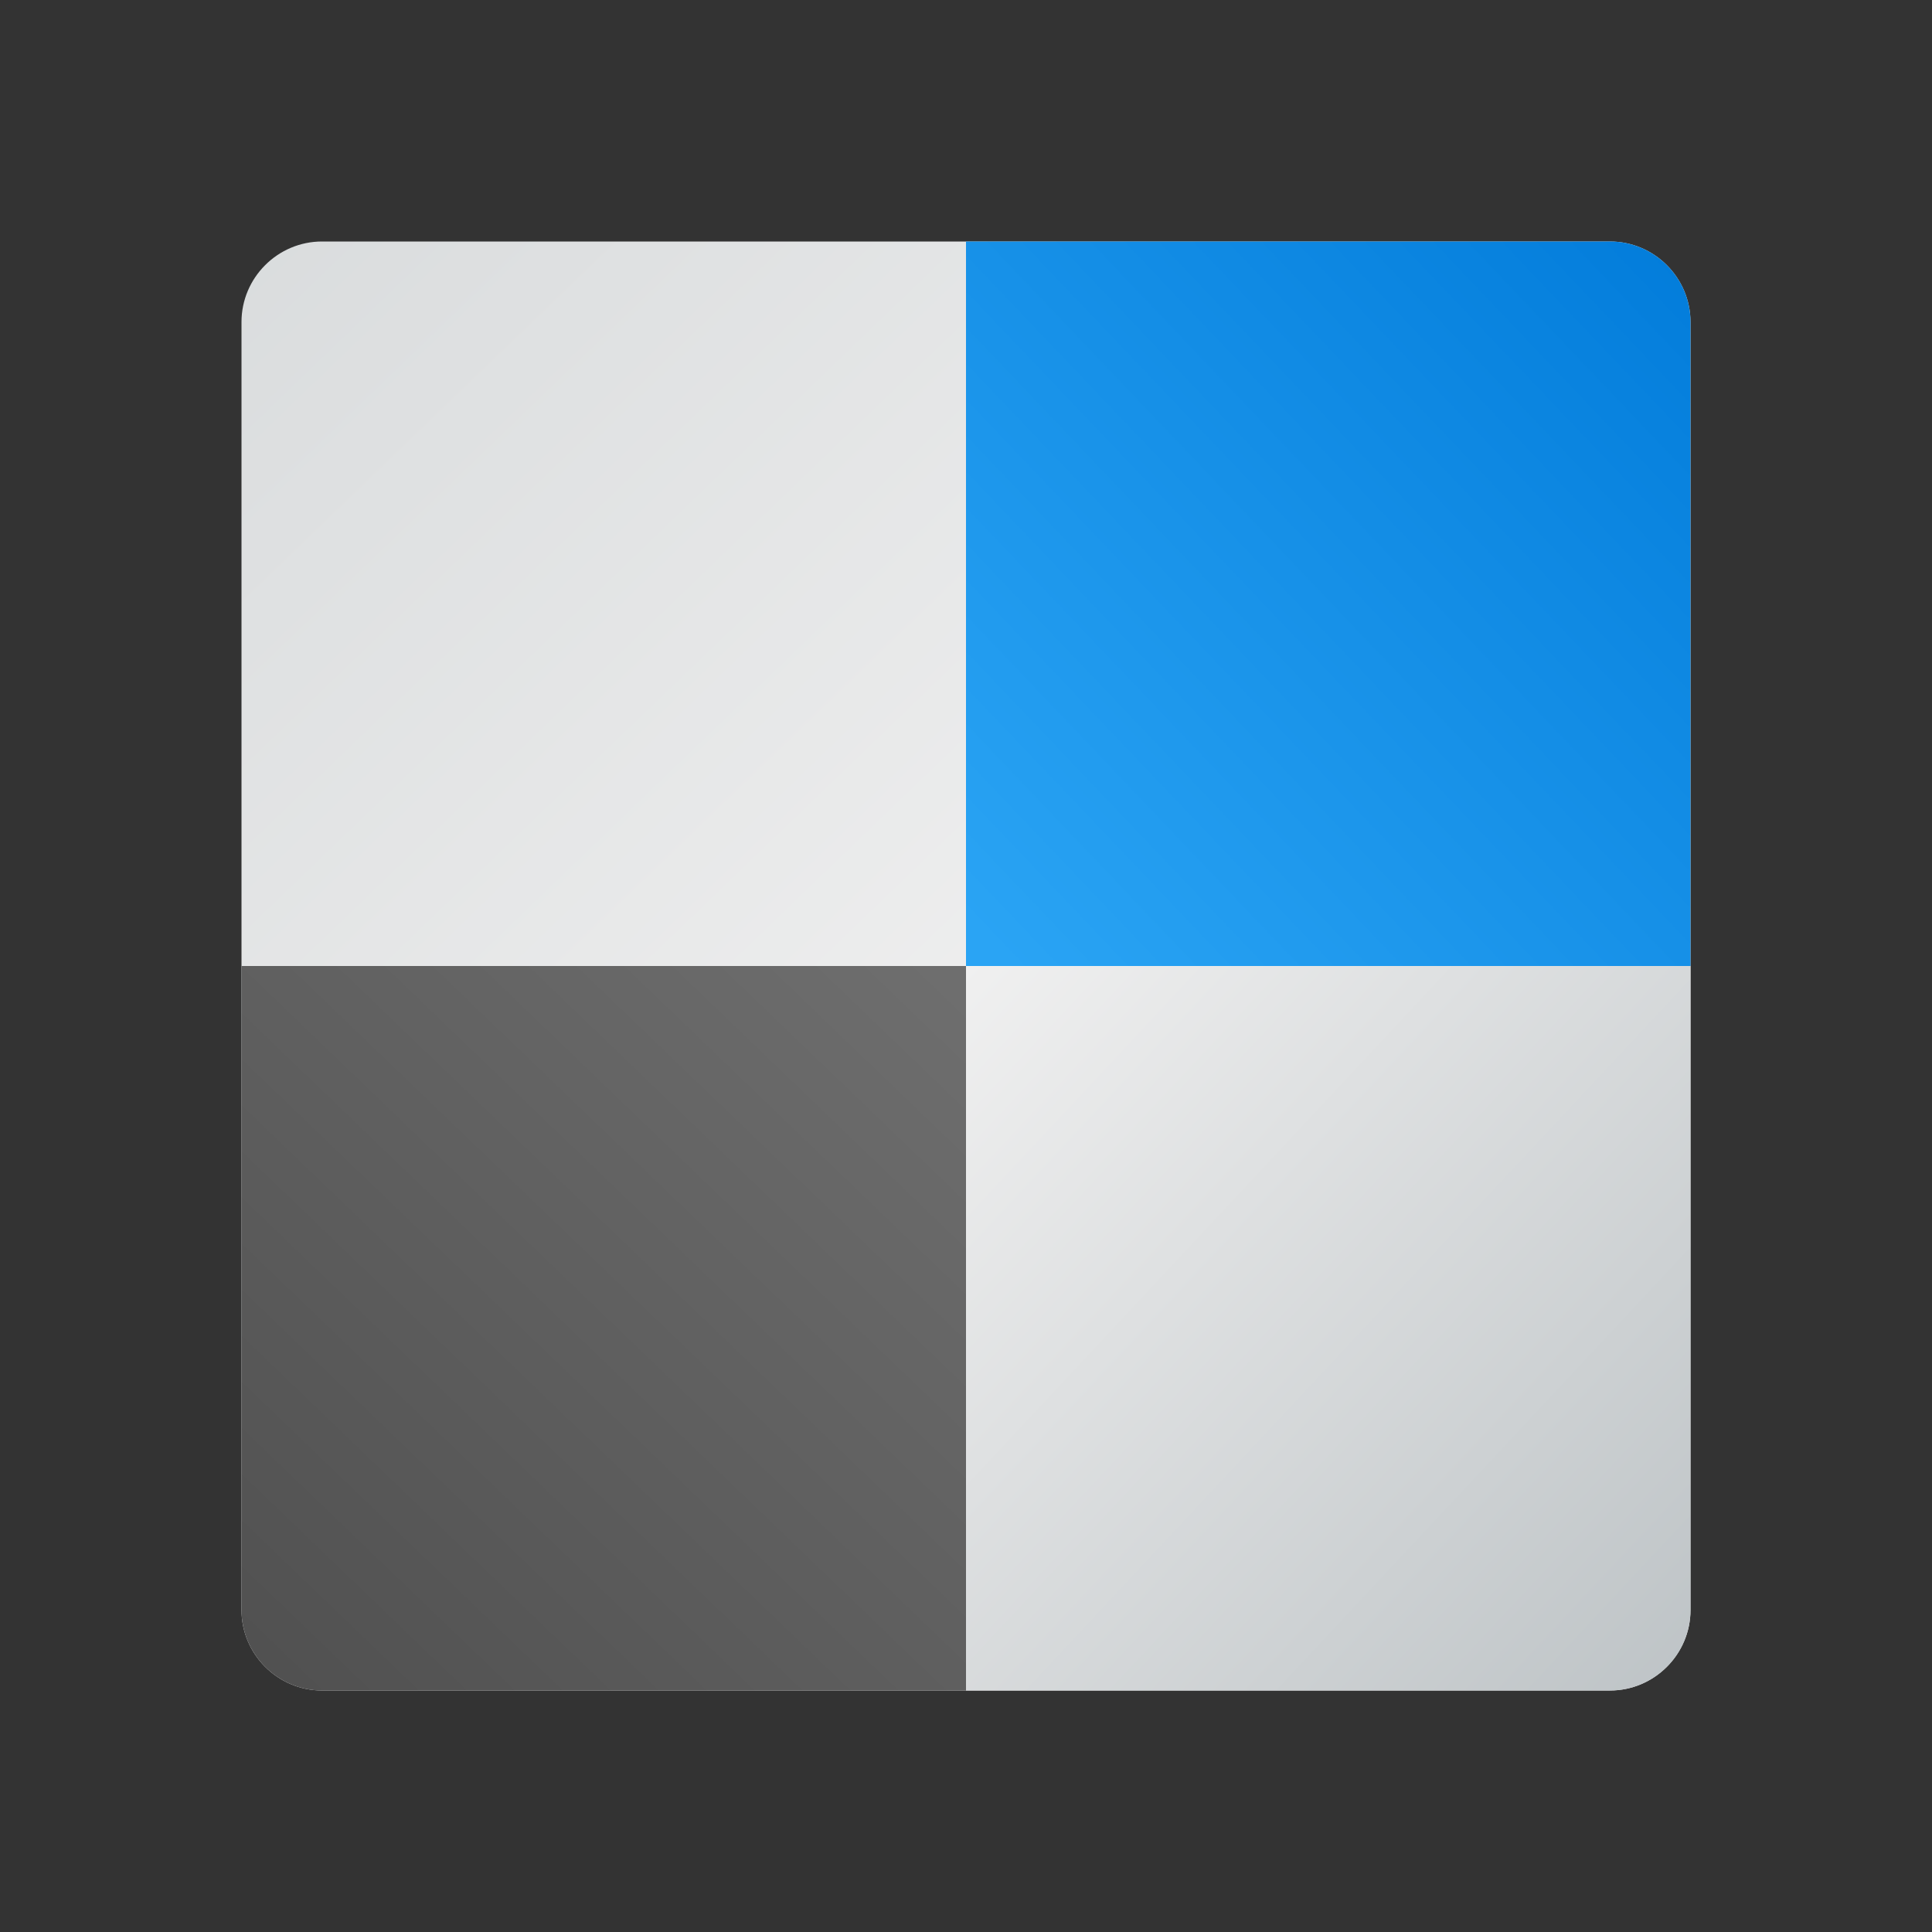 <svg xmlns="http://www.w3.org/2000/svg" viewBox="0 0 48 48"><rect x="0" y="0" width="48" height="48" fill="#333333" stroke="none"/><linearGradient id="ofHAlvDGkD7FX6KqSnO_da" x1="26.829" x2="-21.682" y1="26.94" y2="-23.485" gradientUnits="userSpaceOnUse"><stop offset="0" stop-color="#f0f0f0"/><stop offset="1" stop-color="#bbc1c4"/></linearGradient><path fill="url(#ofHAlvDGkD7FX6KqSnO_da)" d="M6,8c0-1.1,0.9-2,2-2h32c1.1,0,2,0.9,2,2v32c0,1.1-0.9,2-2,2H8c-1.1,0-2-0.9-2-2V8z"/><linearGradient id="ofHAlvDGkD7FX6KqSnO_db" x1="24.337" x2="43.103" y1="23.251" y2="5.378" gradientUnits="userSpaceOnUse"><stop offset="0" stop-color="#2aa4f4"/><stop offset="1" stop-color="#007ad9"/></linearGradient><path fill="url(#ofHAlvDGkD7FX6KqSnO_db)" d="M40,6H24v18h18V8C42,6.9,41.1,6,40,6z"/><linearGradient id="ofHAlvDGkD7FX6KqSnO_dc" x1="23.458" x2="4.565" y1="24.199" y2="43.858" gradientUnits="userSpaceOnUse"><stop offset="0" stop-color="#6e6e6e"/><stop offset=".999" stop-color="#4d4d4d"/></linearGradient><path fill="url(#ofHAlvDGkD7FX6KqSnO_dc)" d="M6,40c0,1.1,0.9,2,2,2h16V24H6V40z"/><linearGradient id="ofHAlvDGkD7FX6KqSnO_dd" x1="23.707" x2="43.239" y1="24.314" y2="42.569" gradientUnits="userSpaceOnUse"><stop offset="0" stop-color="#f0f0f0"/><stop offset="1" stop-color="#bbc1c4"/></linearGradient><path fill="url(#ofHAlvDGkD7FX6KqSnO_dd)" d="M24,24v18h16c1.1,0,2-0.9,2-2V24H24z"/></svg>